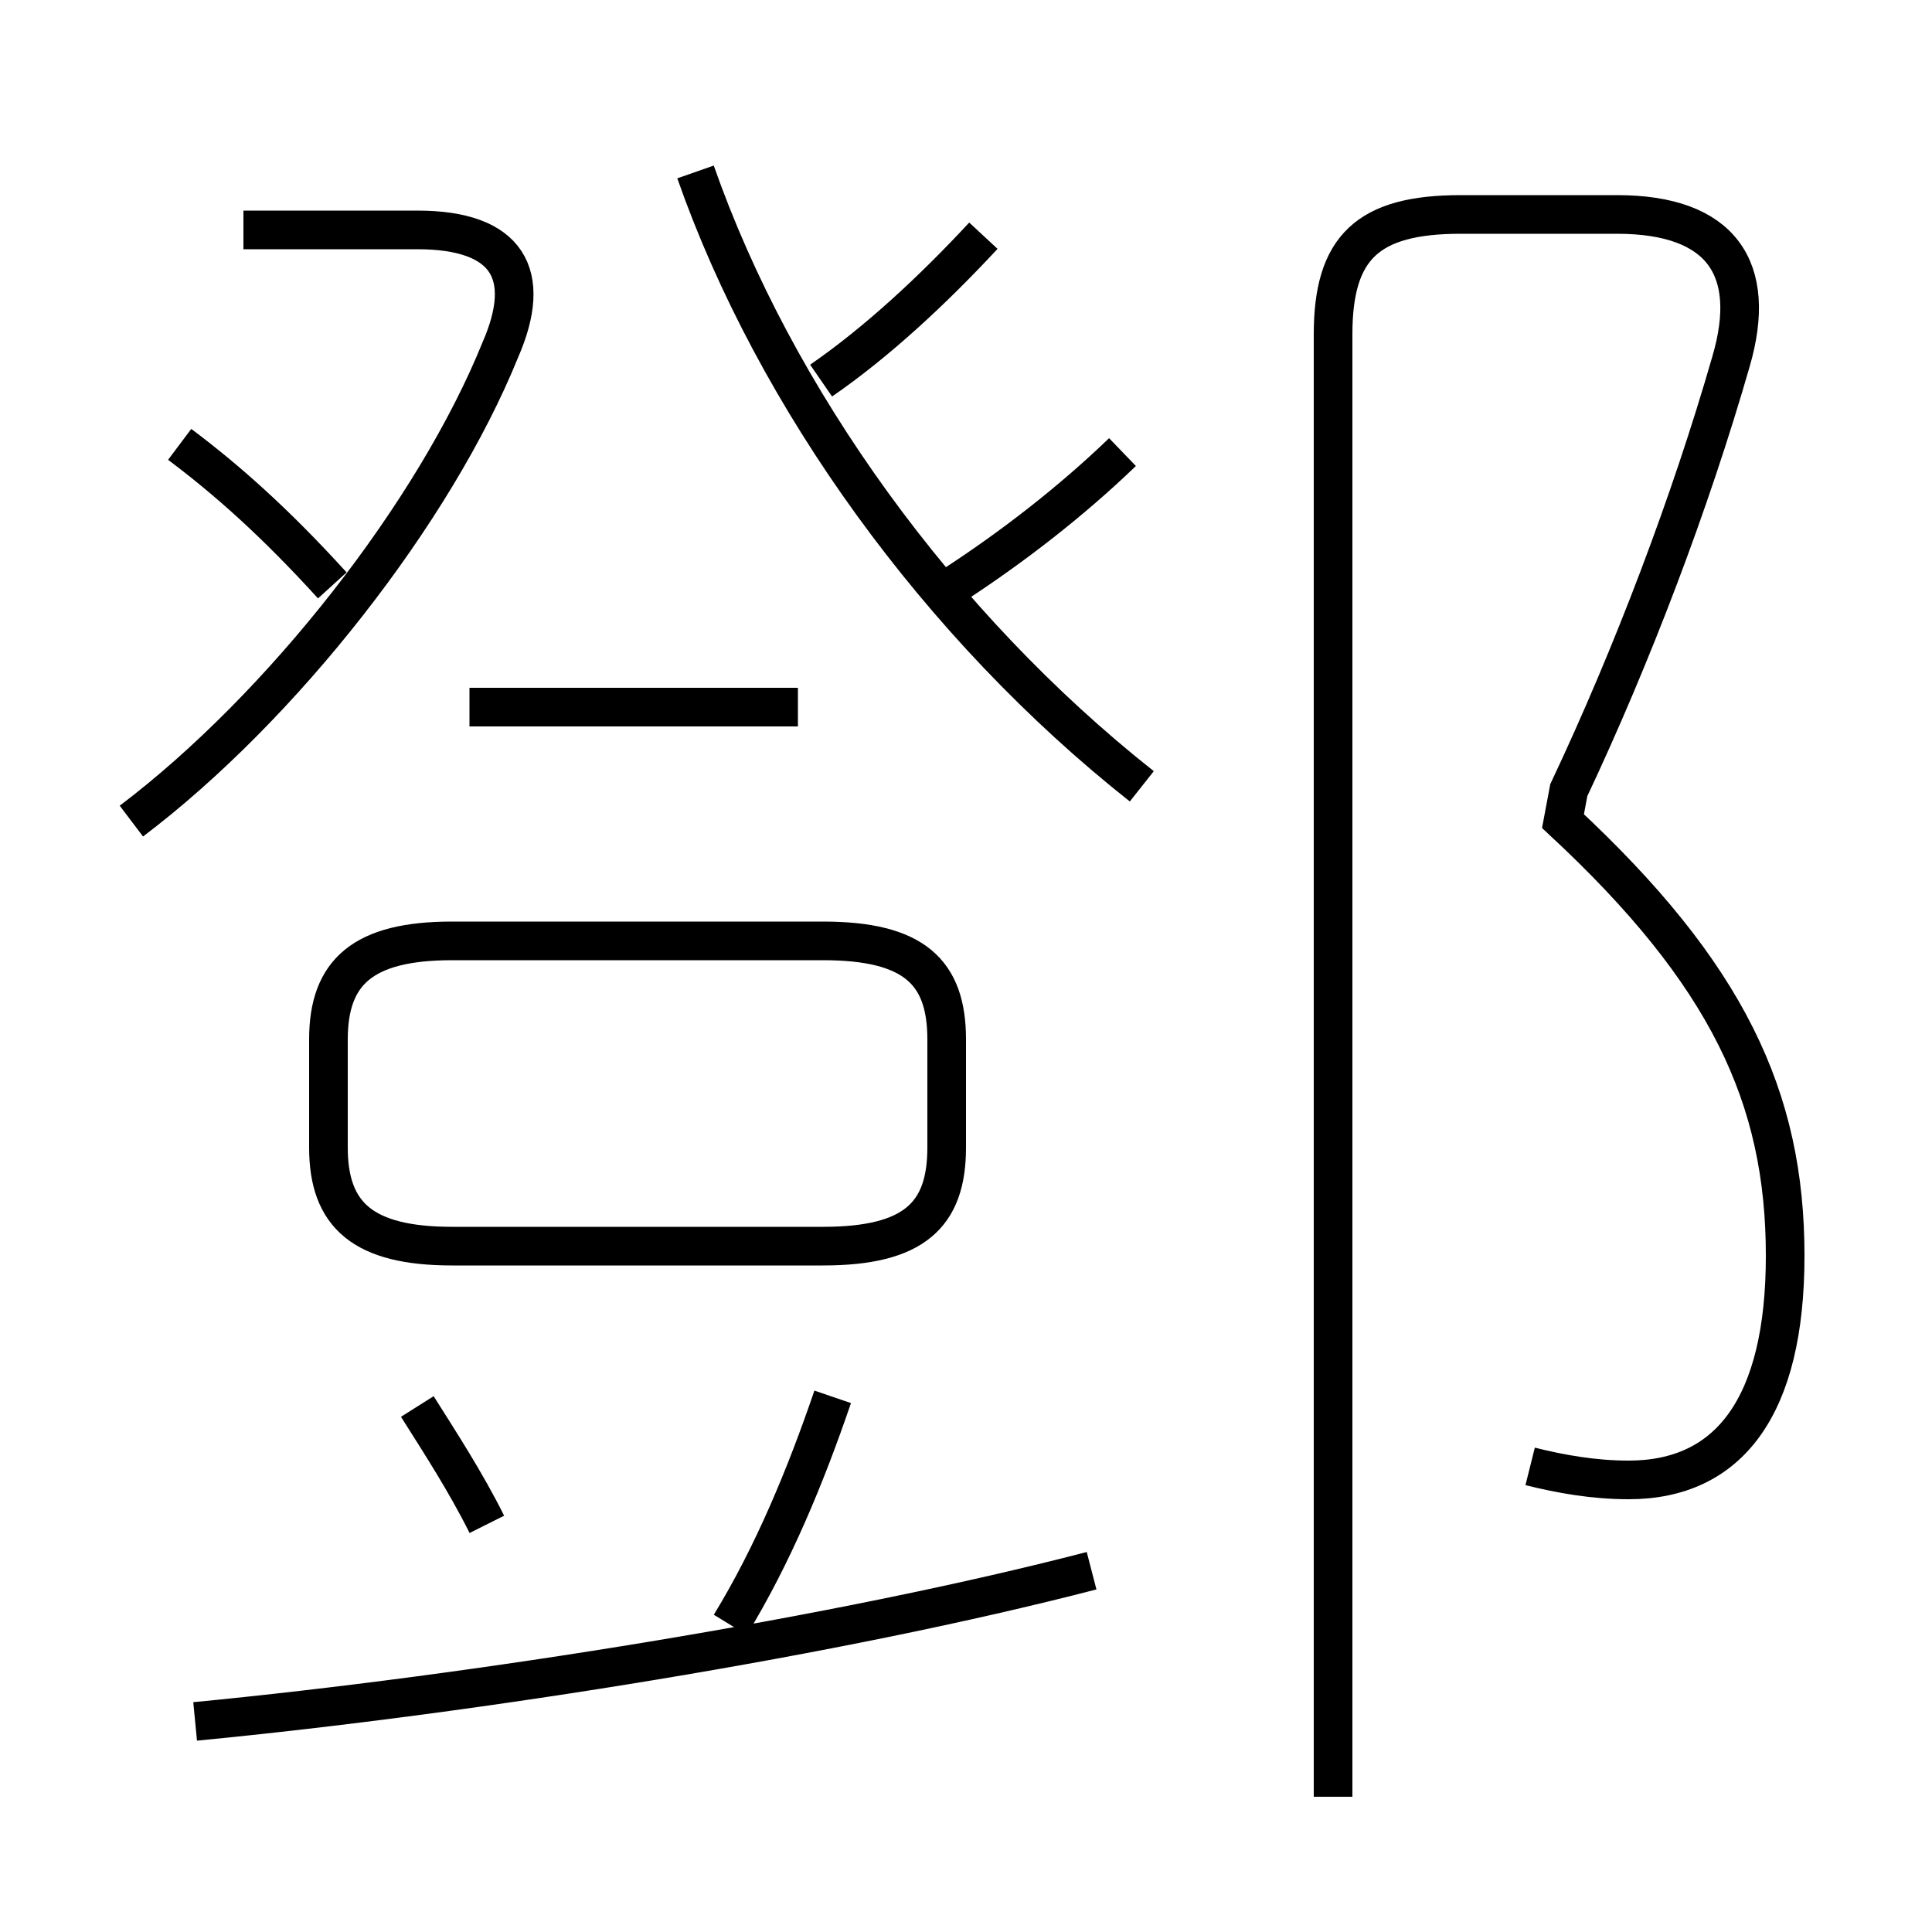 <?xml version='1.0' encoding='utf8'?>
<svg viewBox="0.0 -6.0 50.0 50.0" version="1.1" xmlns="http://www.w3.org/2000/svg">
<rect x="0.0" y="-6.0" width="50.0" height="50.0" fill="#808080" stroke="none"/>
<rect x="-1000" y="-1000" width="2000" height="2000" stroke="white" fill="white"/>
<g style="fill:white;stroke:#000000;  stroke-width:1">
<path d="M 39.6 -6.05 C 40.4 -5.85 41.25 -5.7 42.15 -5.7 C 44.75 -5.7 46.2 -7.6 46.2 -11.5 C 46.2 -15.6 44.7 -18.8 40.45 -22.75 L 40.6 -23.55 C 42.25 -27.05 43.75 -31.0 44.8 -34.65 C 45.5 -37.05 44.55 -38.45 41.85 -38.45 L 37.8 -38.45 C 35.4 -38.45 34.5 -37.6 34.5 -35.35 L 34.5 2.5 M 12.6 -4.55 C 12.05 -5.65 11.4 -6.65 10.8 -7.6 M 5.05 0.55 C 12.3 -0.15 21.7 -1.65 28.25 -3.35 M 18.9 -1.95 C 20.0 -3.75 20.85 -5.8 21.55 -7.85 M 11.7 -11.75 L 21.3 -11.75 C 23.65 -11.75 24.5 -12.55 24.5 -14.3 L 24.5 -17.1 C 24.5 -18.85 23.65 -19.65 21.3 -19.65 L 11.7 -19.65 C 9.4 -19.65 8.5 -18.85 8.5 -17.1 L 8.5 -14.3 C 8.5 -12.55 9.4 -11.75 11.7 -11.75 Z M 8.6 -28.85 C 7.1 -30.5 5.85 -31.6 4.65 -32.5 M 3.4 -22.75 C 7.3 -25.7 11.25 -30.75 12.95 -34.95 C 13.8 -36.9 13.15 -38.05 10.8 -38.05 L 6.3 -38.05 M 20.65 -25.7 L 12.15 -25.7 M 29.55 -23.65 C 24.3 -27.8 20.05 -33.7 18.0 -39.55 M 24.75 -28.9 C 26.2 -29.85 27.7 -31.0 29.05 -32.3 M 21.25 -34.15 C 22.7 -35.15 24.15 -36.5 25.45 -37.9" transform="translate(0.0 38.0)" />
</g>
</svg>